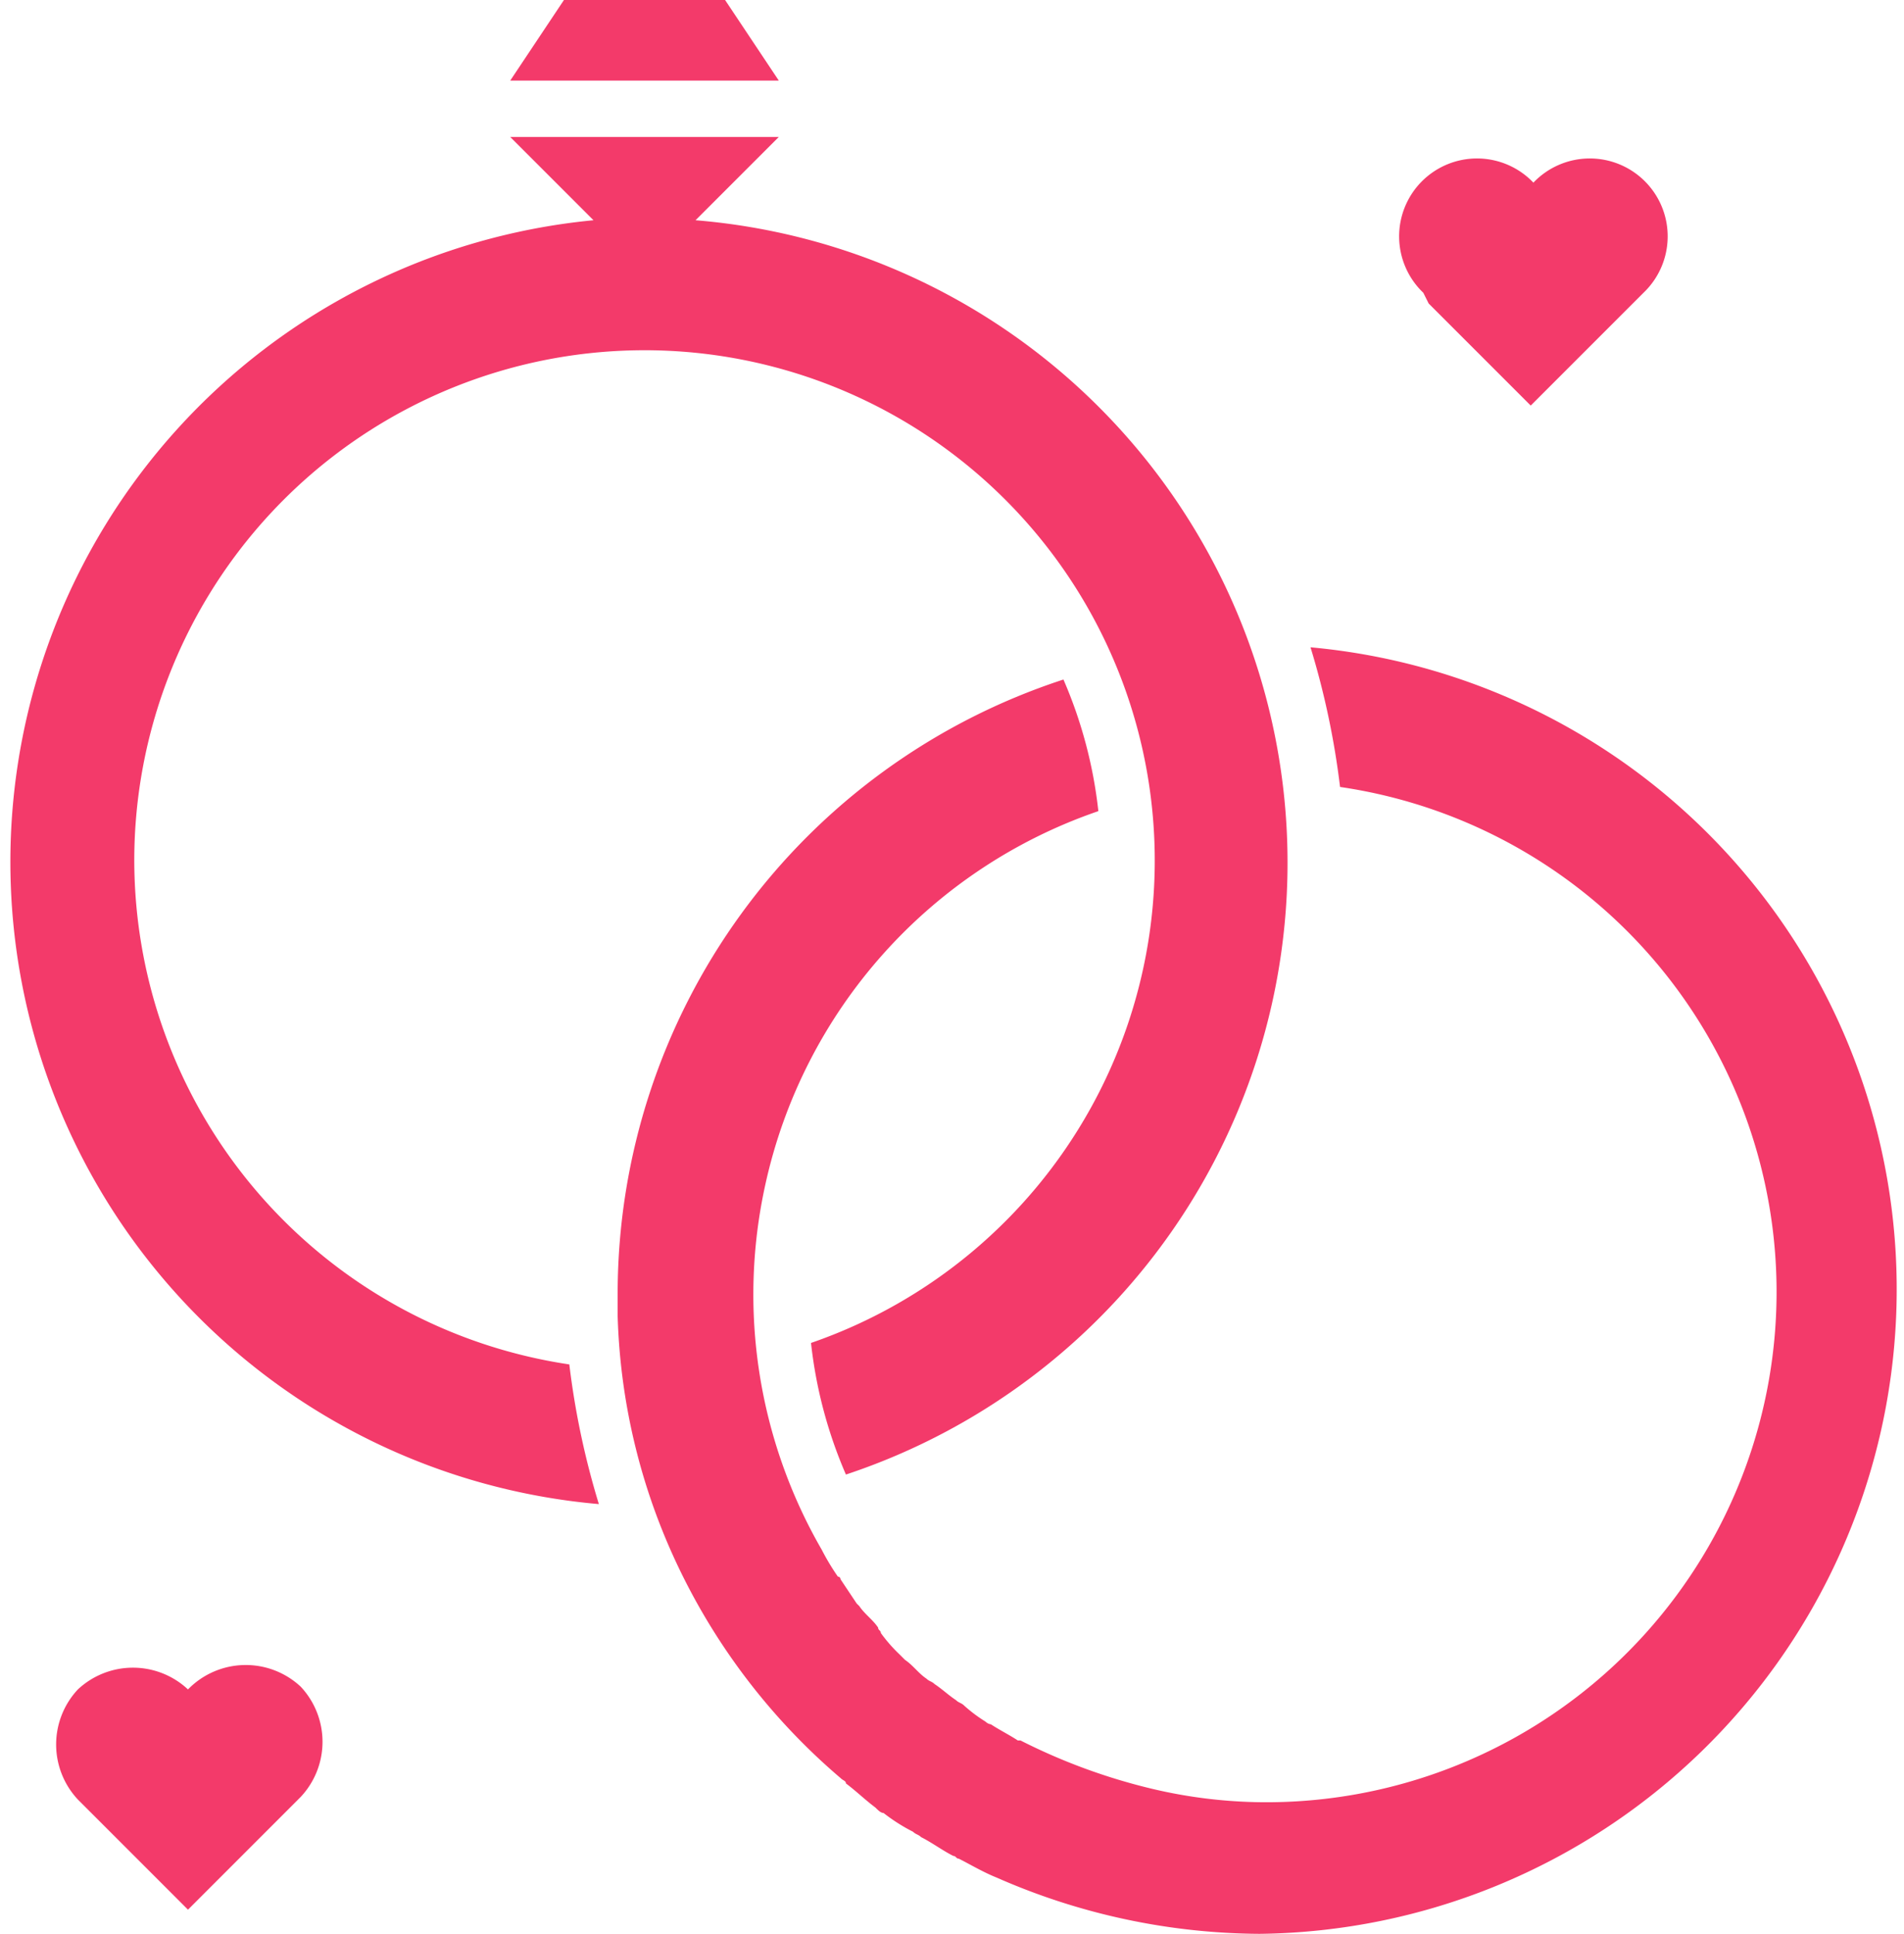 <svg xmlns="http://www.w3.org/2000/svg" viewBox="0 0 70.9 72"><defs><style>.cls-1{fill:#f33a6a;}</style></defs><title>Ring</title><g id="Capa_2" data-name="Capa 2"><g id="Layer_1" data-name="Layer 1"><g id="Ring"><polygon class="cls-1" points="27 0 21 0 19 3 29 3 27 0"/>
<path class="cls-1" d="M53.2,11.3,54.9,13,57,15.1,59.1,13l1.3-1.3.8-.8a2.9,2.9,0,1,0-4.1-4.1A2.9,2.9,0,1,0,53,10.9Z"/>
<path class="cls-1" d="M7,62.9a3,3,0,0,0-4.1,0,3,3,0,0,0,0,4.1l.3.3L4.9,69,7,71.1,9.1,69l1.3-1.3.8-.8a3,3,0,0,0,0-4.1A3,3,0,0,0,7,62.9Z"/>
<path class="cls-1" d="M5,32A19,19,0,1,1,30.2,50a16.93,16.93,0,0,0,1.3,4.9A24,24,0,0,0,25.9,8.2L29,5.1H19l3.1,3.1A24,24,0,0,0,22.3,56a30,30,0,0,1-1.1-5.2A19,19,0,0,1,5,32Z"/>
<path class="cls-1" d="M48.8,24.1a30,30,0,0,1,1.1,5.2A19,19,0,0,1,47,67.1a18.41,18.41,0,0,1-4.1-.5h0A22.23,22.23,0,0,1,38,64.8h-.1c-.3-.2-.7-.4-1-.6a.35.35,0,0,1-.2-.1,5.55,5.55,0,0,1-.8-.6c-.1-.1-.2-.1-.3-.2-.3-.2-.5-.4-.8-.6-.1-.1-.2-.1-.3-.2-.3-.2-.5-.5-.8-.7l-.2-.2a5.72,5.72,0,0,1-.7-.8c0-.1-.1-.1-.1-.2-.2-.3-.5-.5-.7-.8l-.1-.1-.6-.9a.1.1,0,0,0-.1-.1,8.79,8.79,0,0,1-.6-1h0a19,19,0,0,1-2.1-13.6h0A19,19,0,0,1,40.9,30.2a16.93,16.93,0,0,0-1.3-4.9A24.06,24.06,0,0,0,23,48.1V49h0a23.25,23.25,0,0,0,2.1,9h0a23.77,23.77,0,0,0,6.2,8.2c.1.1.2.1.2.2.4.3.7.6,1.1.9.1.1.2.2.3.2a6.73,6.73,0,0,0,1.1.7c.1.1.2.1.3.2.4.2.8.5,1.2.7.1,0,.1.1.2.1.4.2.9.5,1.4.7h0A24.59,24.59,0,0,0,46.9,72a24,24,0,0,0,1.9-47.9Z"/></g></g></g></svg>